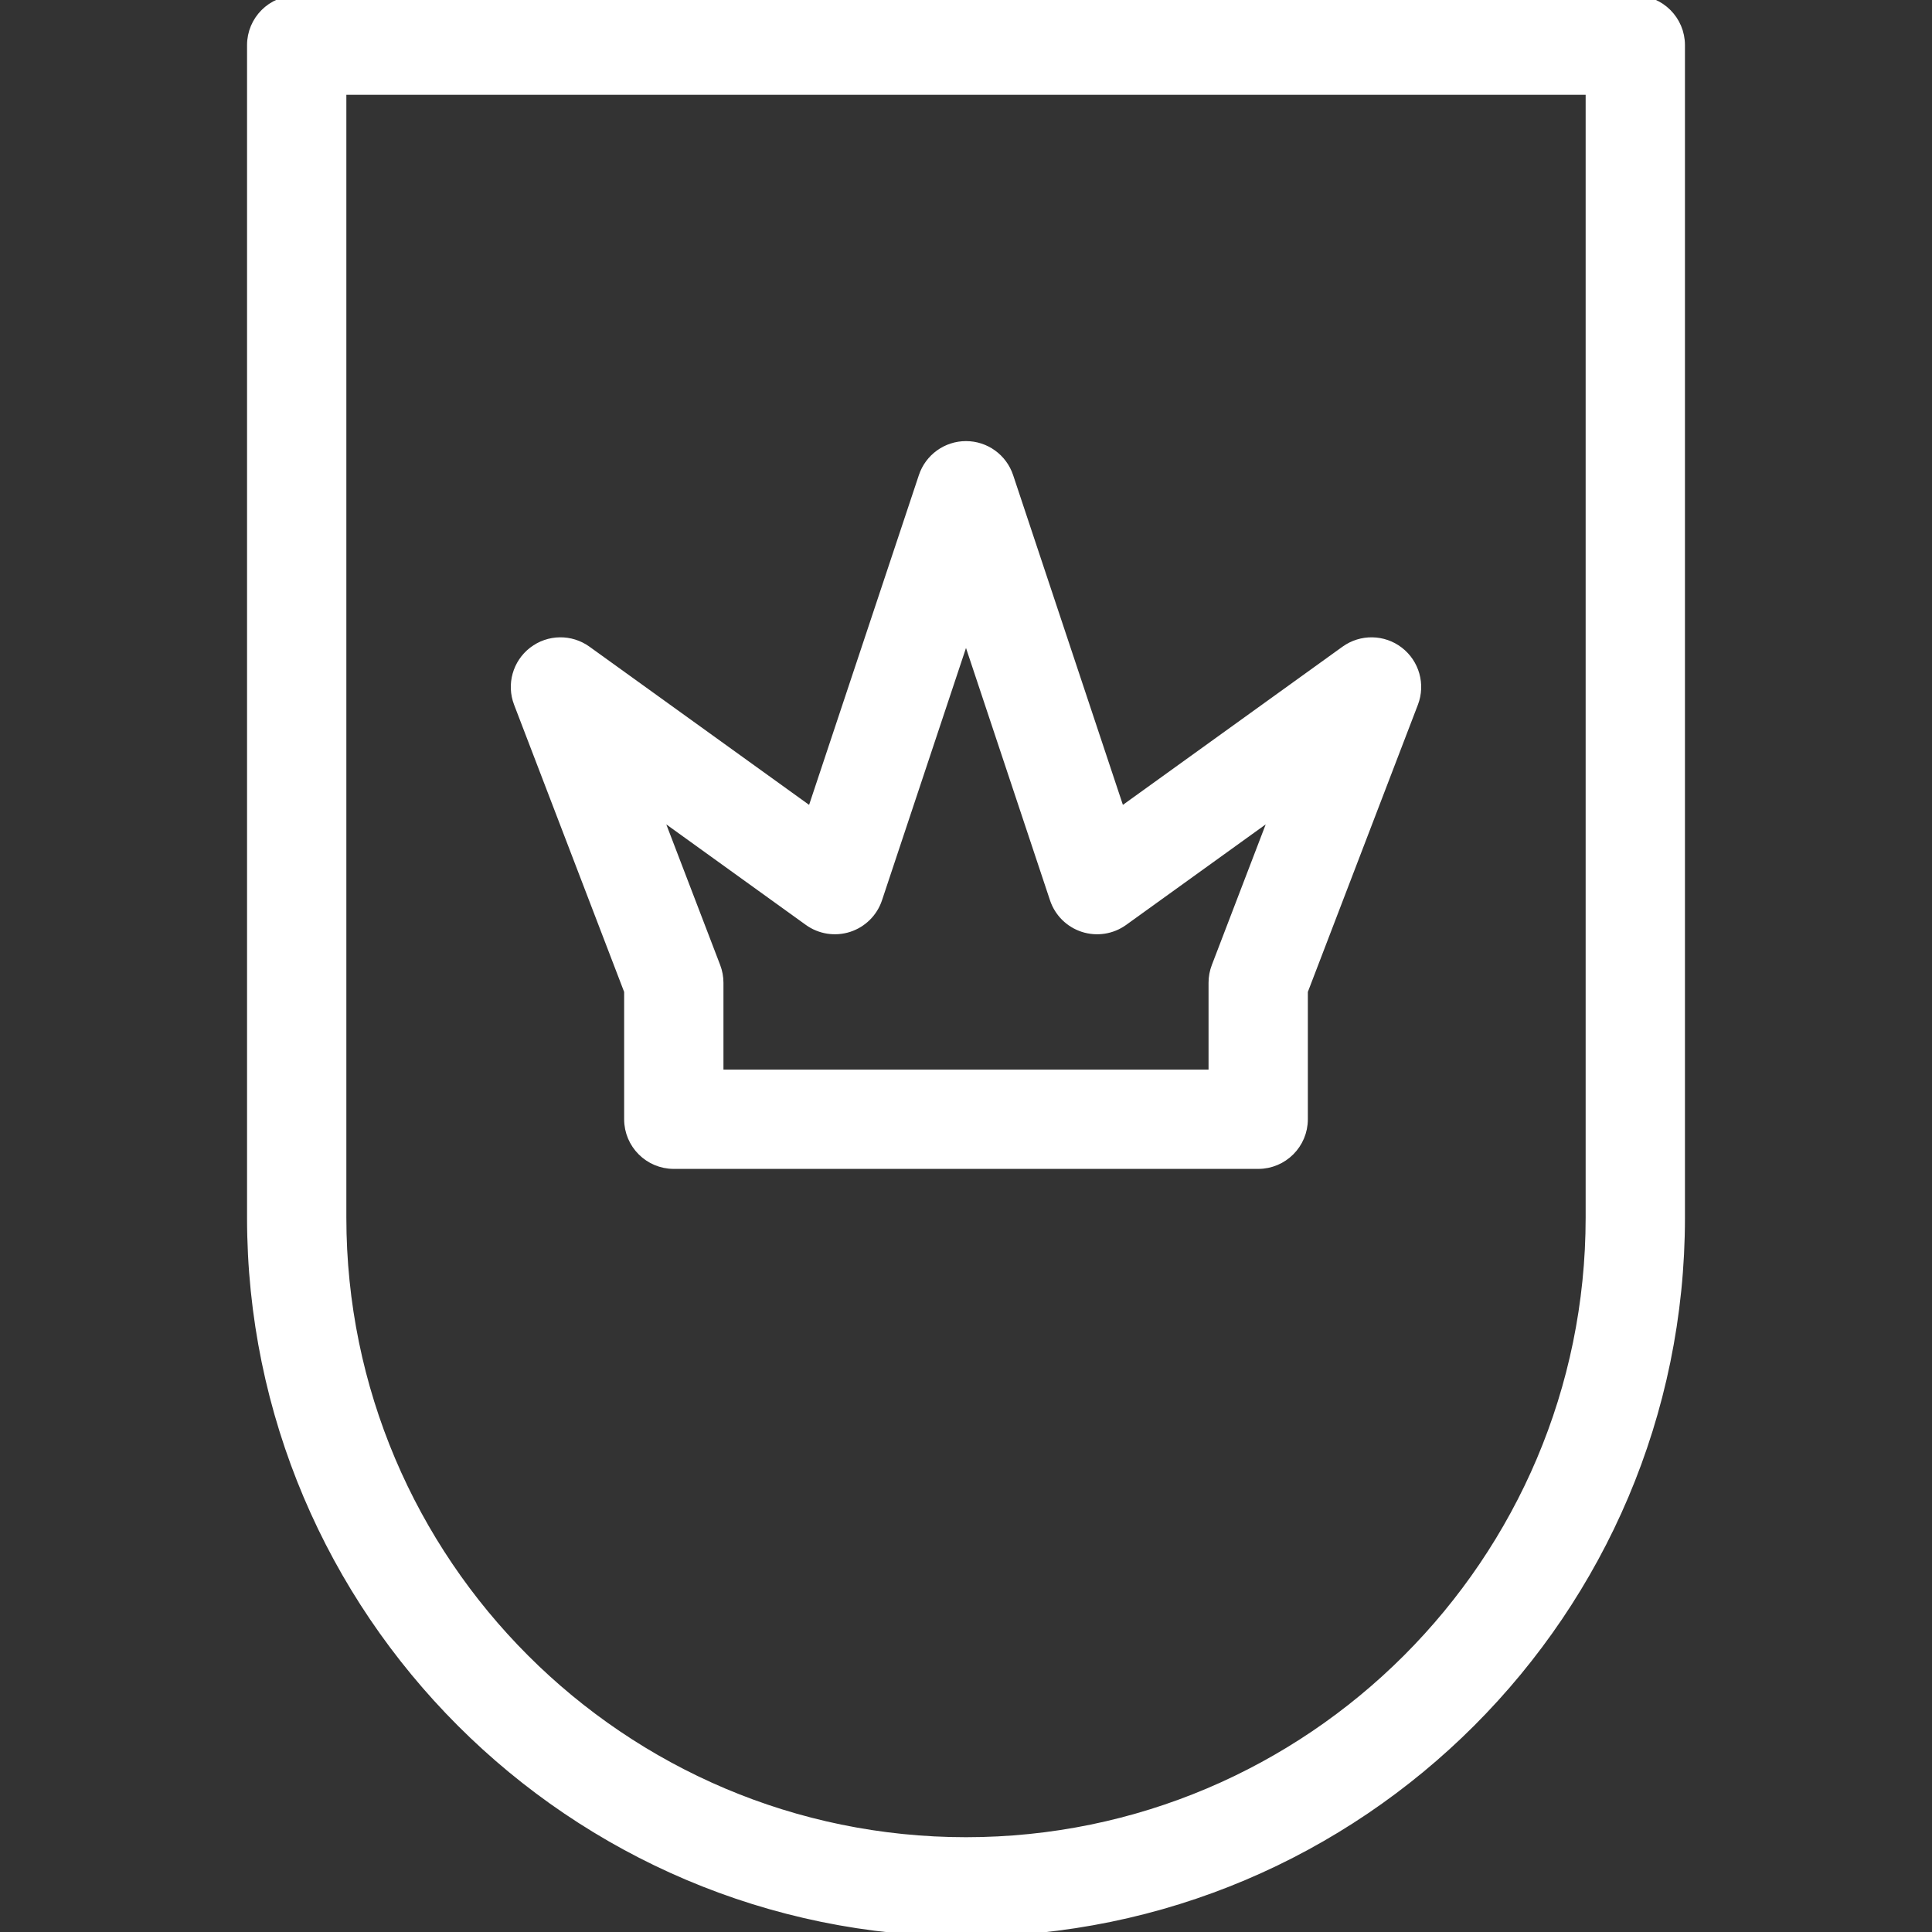 <svg fill="#ffffff" height="64px" width="64px" version="1.1" id="Capa_1" xmlns="http://www.w3.org/2000/svg" xmlns:xlink="http://www.w3.org/1999/xlink" viewBox="0 0 214 214" xml:space="preserve" stroke="#ffffff"><rect x="0" y="0" width="214" height="214" fill="#333333" stroke="none"/><g id="SVGRepo_bgCarrier" stroke-width="0"></g><g id="SVGRepo_tracerCarrier" stroke-linecap="round" stroke-linejoin="round"></g><g id="SVGRepo_iconCarrier"> <path d="M107,214c-43.636,0-79.136-35.5-79.136-79.136V5c0-2.762,2.239-5,5-5h148.272c2.761,0,5,2.238,5,5v129.864 C186.136,178.5,150.636,214,107,214z M37.864,10v124.864C37.864,172.986,68.878,204,107,204s69.136-31.014,69.136-69.136V10H37.864z M139.366,128.974H74.634c-2.761,0-5-2.238-5-5v-14.194L57.411,77.883c-0.791-2.063-0.133-4.401,1.618-5.75 c1.751-1.35,4.18-1.388,5.973-0.097l24.879,17.919l12.375-37.175c0.68-2.043,2.591-3.421,4.744-3.421s4.064,1.378,4.744,3.421 l12.375,37.175l24.879-17.919c1.793-1.29,4.222-1.253,5.973,0.097c1.751,1.349,2.409,3.687,1.618,5.75l-12.223,31.896v14.194 C144.366,126.735,142.127,128.974,139.366,128.974z M79.634,118.974h54.732v-10.119c0-0.611,0.112-1.218,0.331-1.789l6.566-17.135 l-16.818,12.113c-1.29,0.929-2.944,1.188-4.46,0.7c-1.513-0.489-2.704-1.67-3.206-3.179L107,70.189l-9.779,29.376 c-0.502,1.509-1.693,2.689-3.207,3.179c-1.514,0.488-3.169,0.229-4.46-0.7L72.737,89.931l6.566,17.135 c0.219,0.571,0.331,1.178,0.331,1.789V118.974z"></path> </g></svg>